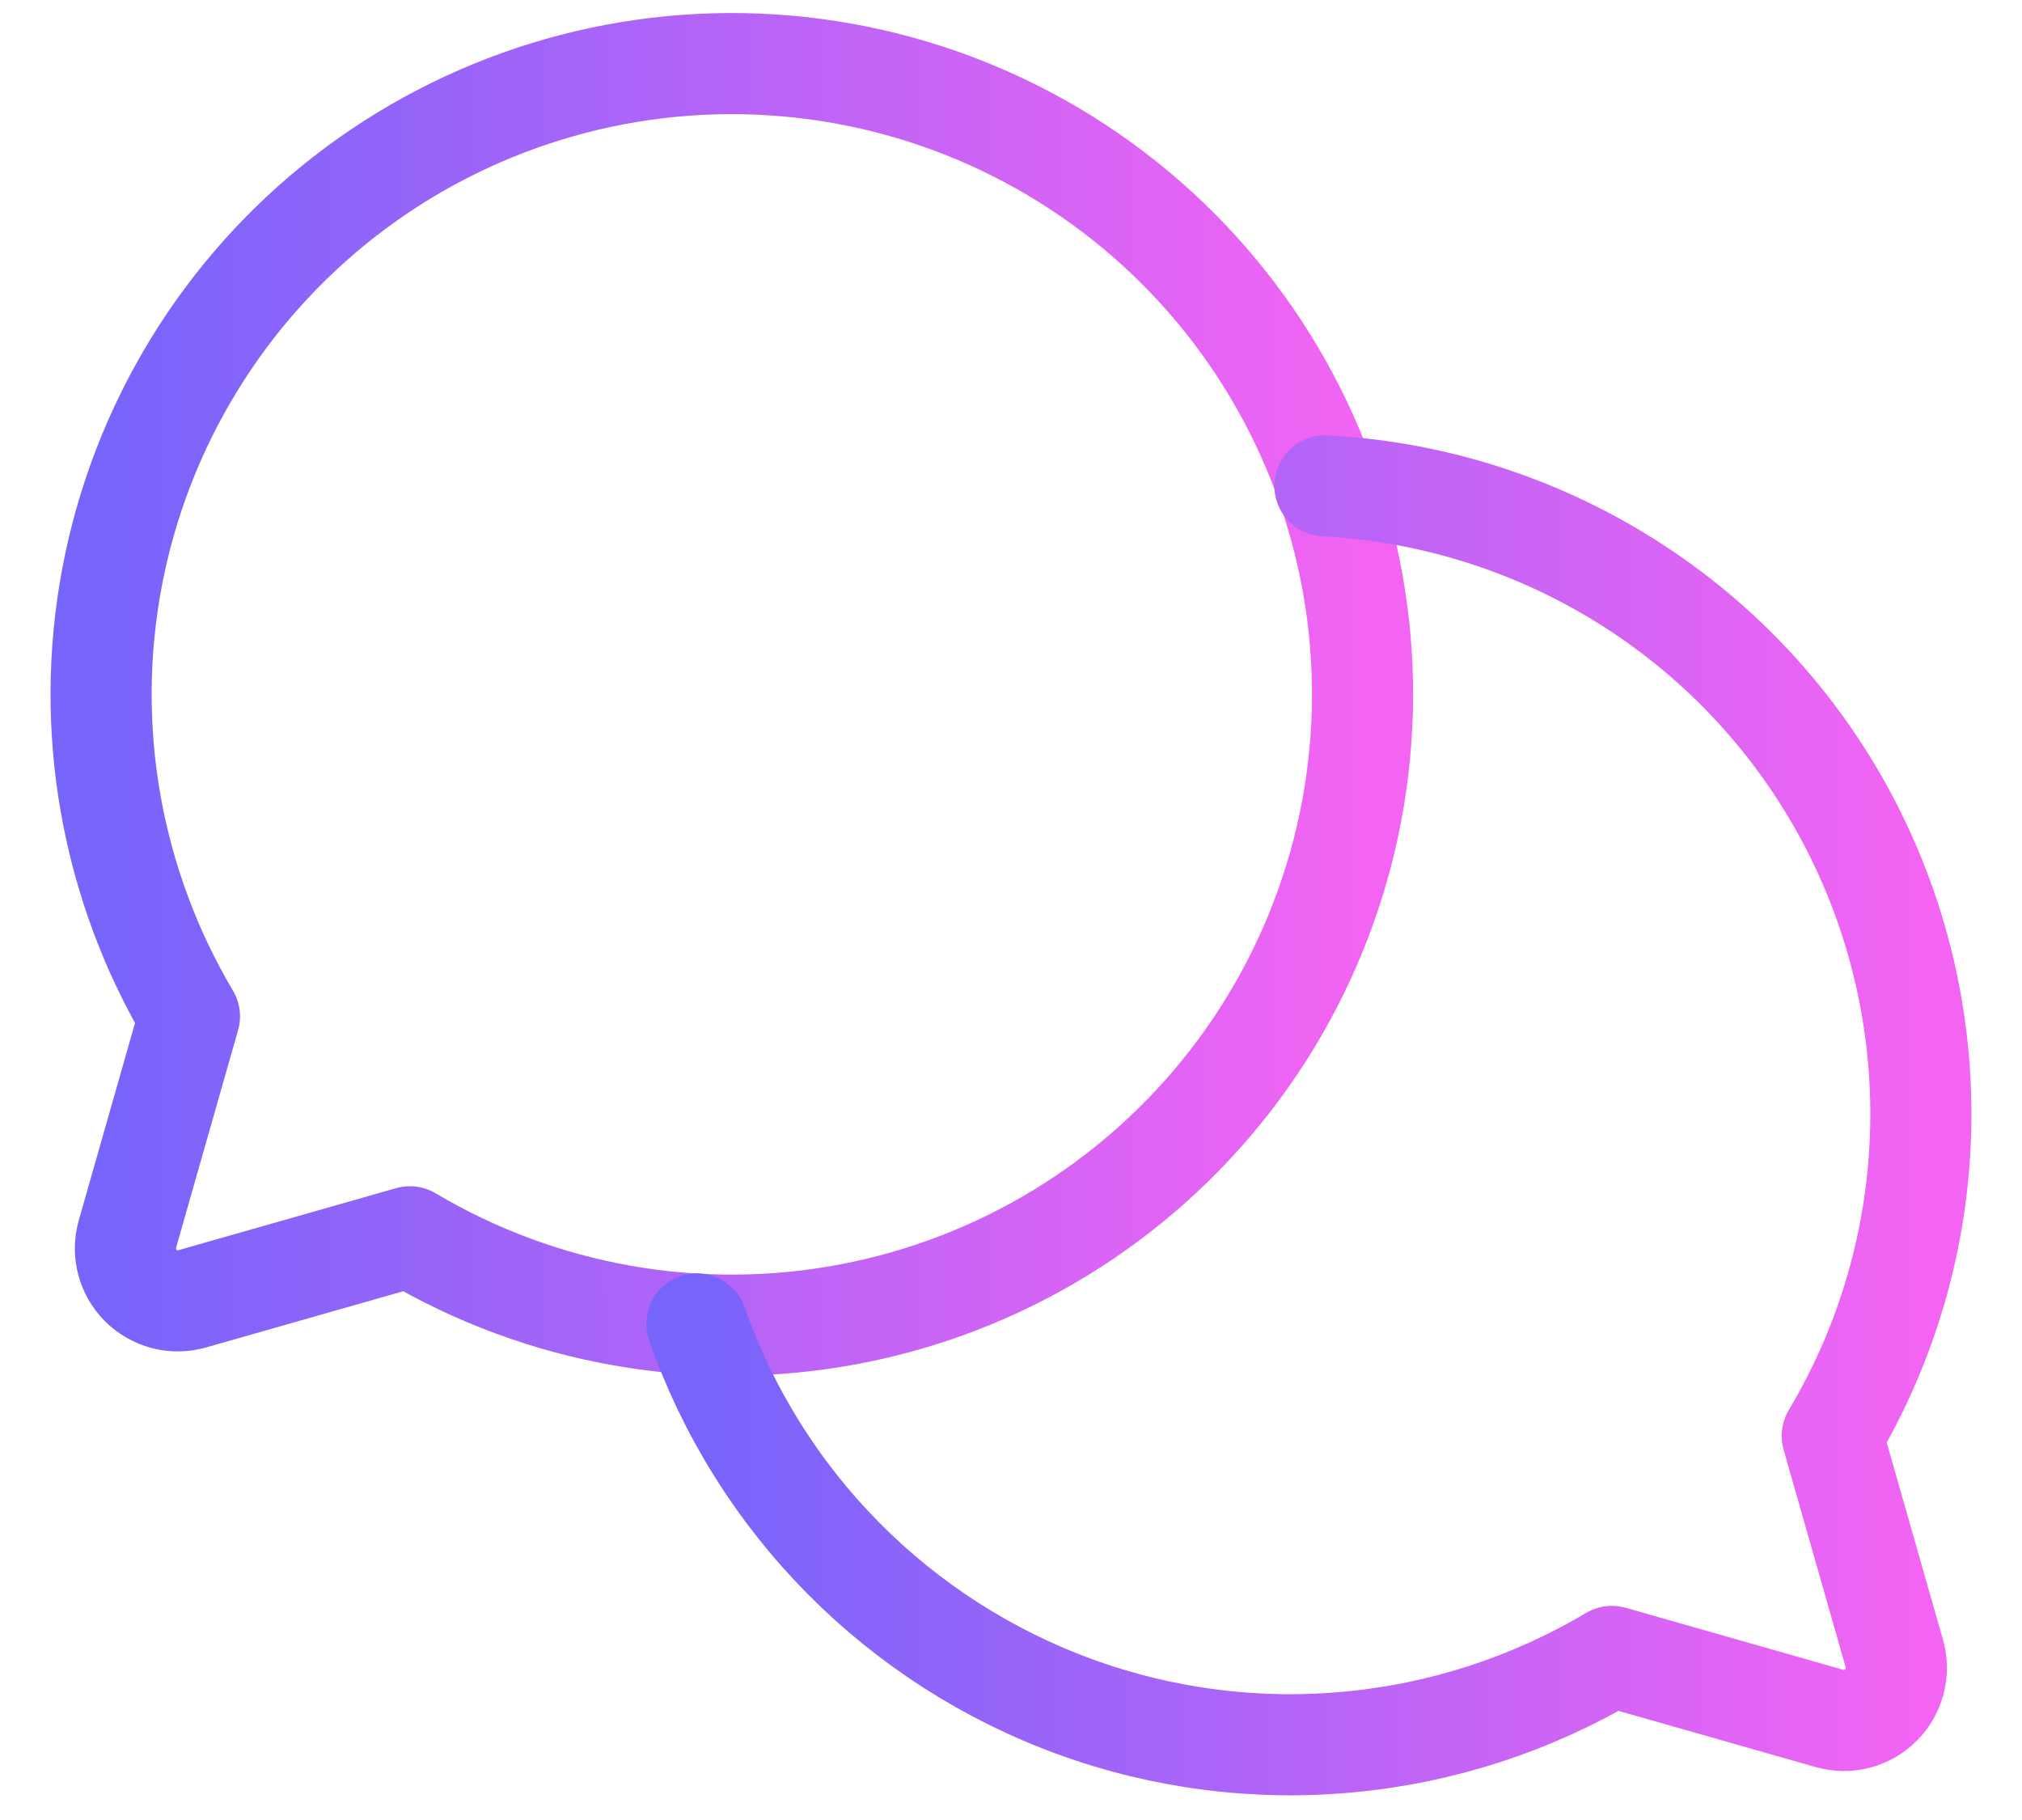 <svg width="20" height="18" viewBox="0 0 20 18" fill="none" xmlns="http://www.w3.org/2000/svg">
<path d="M1.874 10.052C1.098 8.744 0.826 7.199 1.109 5.706C1.392 4.212 2.211 2.874 3.411 1.941C4.611 1.009 6.111 0.546 7.628 0.641C9.145 0.736 10.575 1.381 11.65 2.456C12.725 3.531 13.37 4.961 13.465 6.478C13.56 7.995 13.097 9.495 12.165 10.695C11.232 11.895 9.894 12.714 8.4 12.997C6.907 13.28 5.361 13.008 4.054 12.232L1.9 12.846C1.811 12.871 1.717 12.872 1.628 12.849C1.539 12.825 1.457 12.779 1.392 12.714C1.327 12.648 1.28 12.567 1.257 12.478C1.234 12.389 1.235 12.295 1.26 12.206L1.874 10.052Z" stroke="url(#paint0_linear_946_6083)" stroke-linecap="round" stroke-linejoin="round"/>
<path d="M6.893 13.094C7.198 13.963 7.692 14.754 8.34 15.409C8.988 16.064 9.773 16.567 10.639 16.882C11.505 17.197 12.43 17.315 13.347 17.228C14.265 17.142 15.151 16.853 15.943 16.382V16.382L18.098 16.996C18.186 17.021 18.28 17.022 18.369 16.999C18.459 16.975 18.54 16.929 18.605 16.863C18.67 16.798 18.717 16.717 18.74 16.628C18.764 16.538 18.763 16.445 18.738 16.356L18.123 14.201C18.672 13.281 18.973 12.234 18.998 11.163C19.023 10.091 18.771 9.032 18.267 8.087C17.762 7.141 17.021 6.342 16.117 5.768C15.213 5.193 14.175 4.861 13.105 4.805" stroke="url(#paint1_linear_946_6083)" stroke-linecap="round" stroke-linejoin="round"/>
<defs>
<linearGradient id="paint0_linear_946_6083" x1="1" y1="6.867" x2="13.477" y2="6.867" gradientUnits="userSpaceOnUse">
<stop stop-color="#7764FB"/>
<stop offset="1" stop-color="#F364F3"/>
</linearGradient>
<linearGradient id="paint1_linear_946_6083" x1="6.893" y1="11.03" x2="19" y2="11.03" gradientUnits="userSpaceOnUse">
<stop stop-color="#7764FB"/>
<stop offset="1" stop-color="#F364F3"/>
</linearGradient>
</defs>
</svg>
